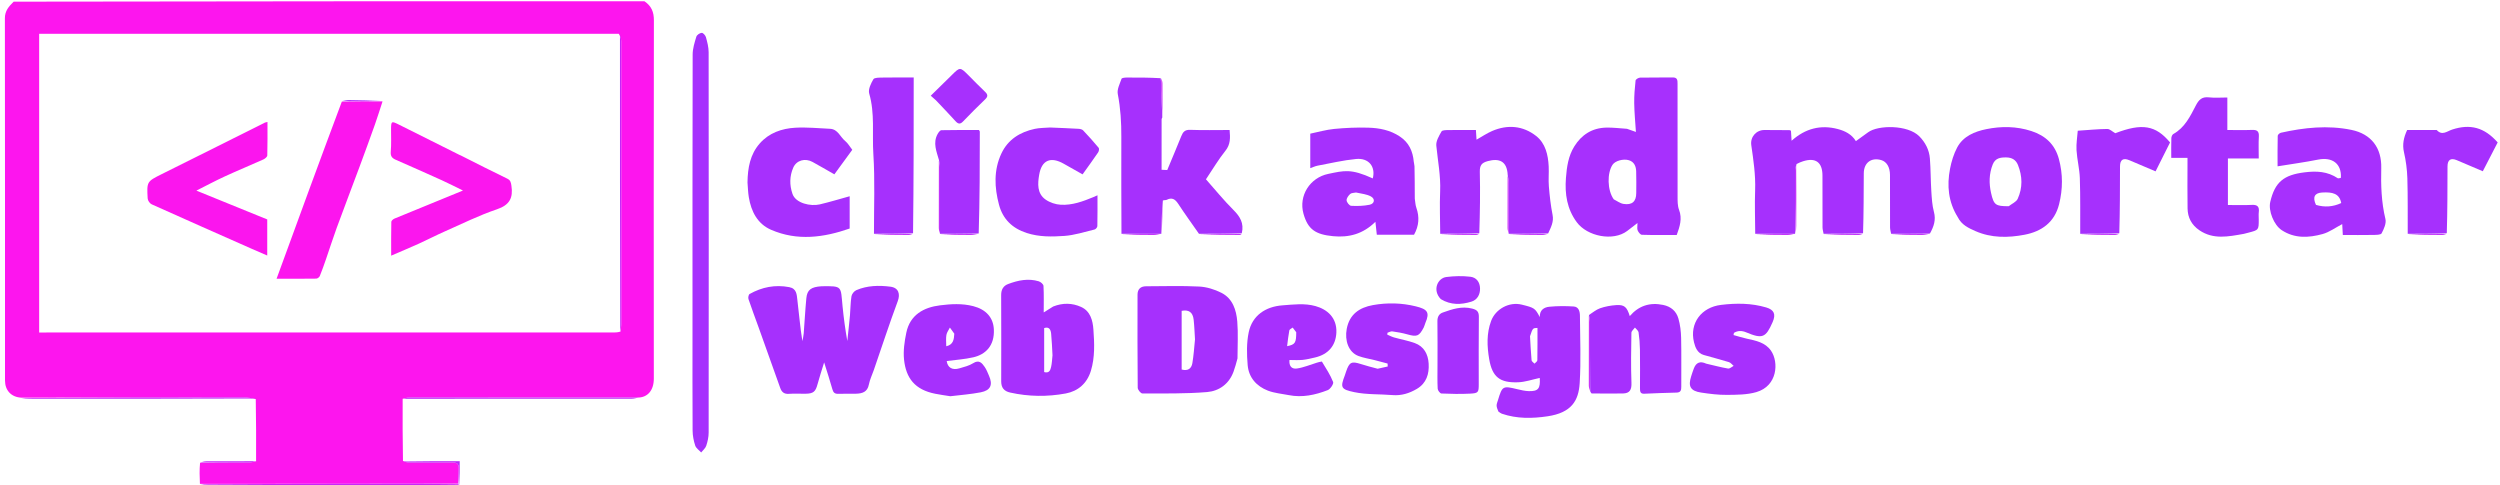 <svg version="1.1" id="Layer_1" xmlns="http://www.w3.org/2000/svg" xmlns:xlink="http://www.w3.org/1999/xlink" x="0px" y="0px"
	 width="100%" viewBox="0 0 2000 388" enable-background="new 0 0 2000 388" xml:space="preserve">
<path fill="#FD15EE" opacity="1" stroke="none" 
	d="
M322.127,319.044 
	C322.091,335.369 322.055,351.694 322.38,368.736 
	C324.215,369.629 325.688,369.95 327.162,369.955 
	C338.794,370 350.427,370.073 362.058,369.938 
	C365.722,369.895 367.169,371.274 366.991,374.92 
	C366.796,378.899 366.934,382.894 366.464,386.909 
	C350.367,386.957 334.734,386.987 319.101,386.998 
	C266.047,387.039 212.994,387.073 159.94,387.109 
	C159.706,381.533 159.471,375.958 160.063,370.162 
	C173.808,369.961 186.728,370.019 199.647,369.951 
	C201.39,369.942 203.131,369.303 204.873,368.956 
	C204.908,352.628 204.944,336.301 204.607,319.265 
	C201.096,318.371 197.956,318.024 194.817,318.024 
	C135.529,318.032 76.241,318.081 16.953,318.122 
	C9.047,317.703 4.005,312.39 4.005,304.398 
	C3.998,207.793 4.038,111.189 3.908,14.585 
	C3.9,8.671 7.043,5.153 10.943,1.337 
	C179.021,1 347.042,1 515.531,1 
	C521.161,4.761 523.125,9.643 523.114,16.191 
	C522.948,111.748 522.961,207.307 523.06,302.864 
	C523.07,312.542 517.914,317.732 510.982,318.027 
	C449.211,318.026 388.295,318.005 327.38,318.046 
	C325.629,318.047 323.878,318.697 322.127,319.044 
M496.434,265.239 
	C496.622,263.432 496.975,261.624 496.976,259.817 
	C497.002,184.174 497.004,108.532 496.952,32.889 
	C496.95,30.968 496.3,29.047 495.026,27.021 
	C340.473,27.021 185.92,27.021 31.334,27.021 
	C31.334,106.966 31.334,186.334 31.334,266 
	C33.476,266 35.286,266 37.096,266 
	C188.381,266 339.667,266 490.952,265.995 
	C492.616,265.995 494.281,265.923 496.434,265.239 
z"/>
<path fill="#A630FD" opacity="1" stroke="none" 
	d="
M1458.874,187.038 
	C1458.577,185.322 1458.031,183.607 1458.021,181.889 
	C1457.948,168.066 1457.983,154.242 1457.97,140.419 
	C1457.959,129.807 1452.457,125.792 1442.372,129.039 
	C1440.833,129.534 1439.329,130.144 1437.259,131.215 
	C1436.473,133.359 1436.037,134.988 1436.033,136.619 
	C1435.999,153.448 1436.035,170.277 1436.052,187.107 
	C1436.052,187.107 1436.042,187.042 1435.598,187.037 
	C1424.827,187.035 1414.501,187.038 1404.174,187.042 
	C1404.116,175.386 1403.686,163.717 1404.103,152.078 
	C1404.538,139.939 1402.754,128.097 1401.031,116.18 
	C1400.058,109.455 1405.083,103.989 1411.554,104.004 
	C1418.214,104.02 1424.875,104.061 1431.536,104.112 
	C1431.837,104.115 1432.136,104.333 1432.767,104.58 
	C1432.91,106.835 1433.062,109.233 1433.275,112.6 
	C1444.339,102.691 1456.641,99.643 1470.216,103.221 
	C1475.914,104.723 1481.312,107.334 1484.713,112.898 
	C1487.964,110.551 1491.265,108.22 1494.511,105.815 
	C1502.398,99.97 1526.124,99.716 1535.389,108.994 
	C1540.221,113.834 1543.38,119.902 1543.917,126.794 
	C1544.597,135.528 1544.508,144.32 1545.063,153.067 
	C1545.416,158.62 1545.734,164.298 1547.164,169.626 
	C1548.845,175.891 1547.088,181.214 1543.928,186.844 
	C1533.066,187.036 1522.987,187.043 1512.908,187.051 
	C1512.606,185.336 1512.049,183.622 1512.04,181.906 
	C1511.969,167.919 1512.03,153.931 1511.986,139.943 
	C1511.967,133.71 1509.337,129.355 1505.018,128.081 
	C1497.05,125.731 1491.079,130.147 1491.026,138.651 
	C1490.926,154.469 1490.975,170.289 1490.436,186.566 
	C1479.565,187.028 1469.22,187.033 1458.874,187.038 
z"/>
<path fill="#A730FD" opacity="1" stroke="none" 
	d="
M1301.592,103.036 
	C1304.156,103.859 1306.303,104.657 1308.729,105.559 
	C1308.242,97.8 1307.492,90.197 1307.374,82.585 
	C1307.281,76.524 1307.812,70.436 1308.458,64.402 
	C1308.556,63.485 1310.767,62.136 1312.027,62.106 
	C1320.686,61.904 1329.354,62.119 1338.014,61.947 
	C1342.077,61.867 1342.041,64.288 1342.038,67.166 
	C1342.005,97.155 1341.982,127.143 1342.065,157.132 
	C1342.075,160.731 1341.998,164.606 1343.237,167.869 
	C1345.926,174.949 1343.825,181.243 1341.378,187.994 
	C1332.115,187.994 1322.798,188.126 1313.494,187.832 
	C1312.29,187.794 1310.719,185.74 1310.113,184.289 
	C1309.533,182.898 1309.988,181.075 1309.988,178.411 
	C1306.763,180.902 1304.272,182.858 1301.748,184.77 
	C1290.569,193.232 1269.803,189.217 1261.323,177.65 
	C1253.629,167.156 1251.753,155.299 1252.747,142.395 
	C1253.44,133.388 1254.658,124.836 1259.45,117.109 
	C1265.285,107.701 1273.754,102.383 1284.888,102.084 
	C1290.304,101.938 1295.744,102.675 1301.592,103.036 
M1291.004,159.453 
	C1293.575,160.72 1296.034,162.676 1298.74,163.12 
	C1305.688,164.261 1308.999,161.192 1309,154.437 
	C1309,148.616 1309.161,142.788 1308.941,136.975 
	C1308.792,133.029 1307.342,129.482 1303.146,128.189 
	C1298.607,126.791 1292.144,128.7 1290.089,131.734 
	C1285.597,138.369 1285.783,152.229 1291.004,159.453 
z"/>
<path fill="#A630FD" opacity="1" stroke="none" 
	d="
M657.279,229.001 
	C674.245,228.75 672.447,228.904 674.035,244.937 
	C674.956,254.233 676.192,263.498 677.851,272.828 
	C678.567,265.968 679.356,259.115 679.975,252.247 
	C680.435,247.156 680.354,241.993 681.18,236.972 
	C681.481,235.142 683.373,232.851 685.111,232.104 
	C693.836,228.356 703.198,228.18 712.353,229.352 
	C718.94,230.196 720.301,235.264 718.211,240.895 
	C711.446,259.122 705.401,277.615 699.067,296.001 
	C697.737,299.862 695.873,303.613 695.113,307.579 
	C693.944,313.681 689.778,314.845 684.728,314.973 
	C680.065,315.091 675.39,314.854 670.733,315.053 
	C667.923,315.173 666.666,314.15 665.912,311.434 
	C664.041,304.693 661.834,298.045 659.317,289.922 
	C657.271,296.618 655.477,301.949 654.03,307.373 
	C652.436,313.35 650.736,314.893 644.42,314.986 
	C639.922,315.052 635.406,314.768 630.927,315.071 
	C627.252,315.32 625.336,313.575 624.229,310.486 
	C618.443,294.339 612.709,278.173 606.928,262.025 
	C604.207,254.427 601.327,246.884 598.763,239.235 
	C598.374,238.075 598.861,235.667 599.704,235.194 
	C609.582,229.656 620.084,227.57 631.395,229.717 
	C637.462,230.869 637.366,235.824 637.884,239.917 
	C639.265,250.837 640.069,261.829 641.917,272.908 
	C642.278,270.851 642.808,268.807 642.971,266.735 
	C643.708,257.368 644.172,247.977 645.069,238.626 
	C645.72,231.836 648.777,229.557 657.279,229.001 
z"/>
<path fill="#A630FD" opacity="1" stroke="none" 
	d="
M929.842,93.981 
	C929.651,94.432 929.294,94.883 929.292,95.334 
	C929.263,108.708 929.268,122.081 929.268,135.811 
	C930.032,135.849 931.632,135.929 933.796,136.037 
	C937.554,127.004 941.378,118.016 945.019,108.954 
	C946.353,105.634 947.88,103.713 952.089,103.871 
	C962.522,104.264 972.979,104 983.678,104 
	C984.235,110.213 984.475,115.461 980.329,120.628 
	C974.73,127.605 970.163,135.409 964.765,143.436 
	C971.935,151.525 978.875,160.108 986.644,167.858 
	C991.936,173.137 995.379,178.484 993.436,186.577 
	C981.666,187.028 970.42,187.034 959.174,187.04 
	C953.62,179.069 947.907,171.203 942.585,163.081 
	C940.153,159.368 937.626,157.691 933.365,159.852 
	C932.694,160.192 931.739,159.972 930.29,160.381 
	C929.459,169.537 929.254,178.322 929.049,187.107 
	C929.049,187.107 929.041,187.042 928.598,187.036 
	C917.827,187.035 907.501,187.038 897.174,187.042 
	C897.116,161.24 896.916,135.438 897.064,109.637 
	C897.131,98.055 896.452,86.658 894.224,75.234 
	C893.491,71.475 895.859,67.021 897.227,63.028 
	C897.468,62.322 899.774,62.055 901.131,62.044 
	C910.12,61.972 919.111,62.025 928.56,62.562 
	C929.012,66.204 928.919,69.326 929.017,72.441 
	C929.242,79.623 929.561,86.801 929.842,93.981 
z"/>
<path fill="#A730FD" opacity="1" stroke="none" 
	d="
M1870.375,142.689 
	C1871.4,142.637 1872.7,142.429 1872.715,142.149 
	C1873.328,131.003 1865.901,125.406 1854.481,127.688 
	C1843.948,129.793 1833.281,131.227 1822.056,133.057 
	C1822.056,125.403 1821.978,117.008 1822.174,108.621 
	C1822.194,107.76 1823.734,106.407 1824.767,106.177 
	C1843.383,102.05 1862.084,100.022 1881.056,103.893 
	C1897.14,107.175 1905.401,118.44 1905.002,134.4 
	C1904.659,148.126 1905.088,161.725 1908.346,175.235 
	C1909.174,178.67 1907.108,183.206 1905.288,186.668 
	C1904.613,187.953 1900.839,187.907 1898.468,187.95 
	C1890.506,188.094 1882.54,188.004 1874.257,188.004 
	C1874.084,184.851 1873.935,182.121 1873.779,179.276 
	C1868.394,182.085 1863.53,185.73 1858.075,187.234 
	C1846.971,190.297 1835.677,190.933 1825.327,184.097 
	C1819.126,180.001 1814.547,168.665 1816.205,161.541 
	C1819.907,145.638 1826.998,139.915 1843.704,137.866 
	C1853.136,136.709 1861.957,137.01 1870.375,142.689 
M1852.777,163.912 
	C1859.76,165.999 1866.477,165.462 1872.989,162.432 
	C1871.54,154.746 1865.948,153.525 1857.621,154.02 
	C1851.749,154.369 1849.85,157.666 1852.777,163.912 
z"/>
<path fill="#A630FD" opacity="1" stroke="none" 
	d="
M1131.836,158.971 
	C1132.231,161.396 1132.28,163.944 1133.085,166.225 
	C1135.693,173.609 1135.19,180.678 1131.221,187.801 
	C1121.701,187.801 1111.747,187.801 1101.448,187.801 
	C1101.109,184.653 1100.772,181.536 1100.329,177.429 
	C1090.332,187.354 1078.955,190.148 1066.481,188.953 
	C1052.391,187.603 1046.289,183.506 1042.777,170.943 
	C1038.77,156.61 1047.899,142.16 1062.596,139.115 
	C1075.297,136.483 1080.795,134.774 1098.22,142.731 
	C1100.646,133.374 1095.051,126.206 1084.873,127.19 
	C1074.511,128.192 1064.284,130.627 1054.018,132.548 
	C1052.129,132.901 1050.341,133.795 1048.219,134.54 
	C1048.219,125.486 1048.219,116.73 1048.219,106.929 
	C1054.417,105.66 1060.833,103.777 1067.369,103.145 
	C1076.413,102.27 1085.562,101.86 1094.64,102.135 
	C1103.473,102.403 1112.101,104.036 1119.821,109.168 
	C1127.214,114.083 1130.27,121.014 1131.023,129.421 
	C1131.108,130.374 1131.458,131.304 1131.595,133.011 
	C1131.615,142.176 1131.726,150.573 1131.836,158.971 
M1084.809,154.003 
	C1083.219,154.36 1081.201,154.24 1080.144,155.19 
	C1078.719,156.471 1077.147,158.647 1077.282,160.306 
	C1077.413,161.915 1079.556,164.577 1080.929,164.65 
	C1085.817,164.911 1090.858,164.78 1095.638,163.805 
	C1099.691,162.978 1100.318,159.123 1096.717,157.149 
	C1093.448,155.356 1089.395,154.994 1084.809,154.003 
z"/>
<path fill="#A630FD" opacity="1" stroke="none" 
	d="
M990.001,286.741 
	C988.943,290.601 988.037,294.078 986.797,297.432 
	C983.17,307.241 975.207,312.863 965.66,313.652 
	C948.486,315.07 931.159,314.742 913.895,314.77 
	C912.601,314.772 910.187,311.805 910.171,310.201 
	C909.932,285.373 909.983,260.542 910.024,235.711 
	C910.031,231.299 912.494,229.034 916.847,229.02 
	C931.011,228.976 945.201,228.52 959.33,229.234 
	C965.338,229.538 971.65,231.495 977.061,234.217 
	C986.129,238.781 989.048,247.933 989.82,257.212 
	C990.622,266.847 990,276.6 990.001,286.741 
M956,271.499 
	C955.658,266.251 955.5,260.984 954.924,255.762 
	C954.266,249.792 951.038,247.546 945.325,248.675 
	C945.325,264.359 945.325,280.049 945.325,295.62 
	C950.334,297.003 953.169,294.879 953.905,290.457 
	C954.896,284.509 955.328,278.469 956,271.499 
z"/>
<path fill="#A630FD" opacity="1" stroke="none" 
	d="
M1152.174,187.042 
	C1152.116,175.715 1151.63,164.37 1152.115,153.067 
	C1152.646,140.687 1150.239,128.689 1149.048,116.521 
	C1148.689,112.858 1151.228,108.666 1153.222,105.16 
	C1153.86,104.038 1157.01,104.082 1159.019,104.048 
	C1166.149,103.926 1173.282,104 1180.727,104 
	C1180.908,106.815 1181.061,109.213 1181.224,111.747 
	C1185.53,109.318 1189.419,106.647 1193.669,104.815 
	C1206.113,99.451 1218.425,100.548 1228.957,108.824 
	C1236.345,114.63 1238.496,123.866 1238.954,133.113 
	C1239.217,138.432 1238.64,143.805 1239.086,149.099 
	C1239.73,156.756 1240.575,164.44 1242.065,171.968 
	C1243.14,177.399 1240.822,181.713 1238.54,186.695 
	C1227.572,187.036 1217.233,187.044 1206.893,187.052 
	C1206.893,187.052 1206.959,187.042 1206.964,186.598 
	C1206.98,172.722 1207.023,159.29 1206.962,145.858 
	C1206.953,143.911 1206.441,141.966 1206.163,140.02 
	C1205.612,128.522 1199.021,126.555 1190.315,128.869 
	C1185.216,130.223 1183.729,132.36 1183.854,137.591 
	C1184.24,153.745 1183.975,169.915 1183.44,186.542 
	C1172.67,187.018 1162.422,187.03 1152.174,187.042 
z"/>
<path fill="#A630FD" opacity="1" stroke="none" 
	d="
M1566.224,173.748 
	C1558.59,161.497 1557.447,148.437 1560.026,135.028 
	C1561.149,129.193 1562.955,123.246 1565.721,118.023 
	C1570.541,108.922 1579.828,105.187 1589.085,103.309 
	C1601.029,100.887 1613.205,100.943 1625.174,104.864 
	C1636.484,108.569 1643.959,115.6 1647.095,127.129 
	C1650.377,139.198 1650.291,151.278 1647.268,163.384 
	C1643.65,177.876 1633.287,185.192 1619.616,187.796 
	C1606.439,190.306 1593.01,190.471 1580.359,184.883 
	C1574.949,182.494 1569.281,179.958 1566.224,173.748 
M1606.981,164.971 
	C1609.44,163.028 1612.998,161.588 1614.158,159.051 
	C1618.201,150.211 1617.982,140.942 1614.342,131.924 
	C1612.731,127.934 1609.606,126.007 1605.047,125.942 
	C1600.234,125.873 1596.198,126.497 1594.176,131.586 
	C1591.218,139.03 1591.126,146.718 1592.834,154.319 
	C1595.026,164.072 1596.505,164.983 1606.981,164.971 
z"/>
<path fill="#A730FD" opacity="1" stroke="none" 
	d="
M1198.714,329.219 
	C1198.02,327.449 1197.311,325.961 1197.286,324.462 
	C1197.264,323.052 1197.928,321.619 1198.35,320.214 
	C1201.789,308.755 1202.224,308.548 1213.803,311.348 
	C1216.81,312.075 1219.894,312.797 1222.963,312.896 
	C1230.636,313.143 1232.382,310.811 1231.797,302.348 
	C1226.038,303.558 1220.258,305.626 1214.412,305.832 
	C1199.903,306.344 1193.804,301.651 1191.355,287.311 
	C1189.627,277.189 1189.133,266.802 1192.915,256.703 
	C1196.476,247.191 1207.344,241.217 1217.421,243.712 
	C1227.6,246.233 1228.065,246.543 1231.824,253.672 
	C1231.631,247.966 1235.318,245.805 1239.433,245.4 
	C1245.896,244.764 1252.479,244.762 1258.965,245.189 
	C1262.966,245.453 1263.926,249.189 1263.948,252.565 
	C1264.061,270.557 1264.845,288.601 1263.75,306.526 
	C1262.892,320.548 1257.233,330.178 1238.076,333.032 
	C1225.778,334.865 1213.484,335.085 1201.488,330.968 
	C1200.595,330.661 1199.825,329.995 1198.714,329.219 
M1224.015,269.007 
	C1224.394,275.414 1224.677,281.829 1225.253,288.219 
	C1225.34,289.183 1226.789,290.024 1227.608,290.923 
	C1228.397,290.032 1229.855,289.155 1229.873,288.249 
	C1230.047,279.615 1229.977,270.976 1229.977,262.33 
	C1226.19,262.45 1226.19,262.45 1224.015,269.007 
z"/>
<path fill="#A730FD" opacity="1" stroke="none" 
	d="
M842.543,245.205 
	C850.291,242.136 857.768,242.352 864.849,245.537 
	C872.407,248.937 874.225,256.591 874.726,263.607 
	C875.511,274.589 876.014,285.775 872.727,296.599 
	C869.664,306.684 862.5,312.936 852.581,314.777 
	C837.849,317.512 822.944,317.336 808.17,314.057 
	C803.154,312.943 800.95,310.1 800.961,305.06 
	C801.01,282.083 801.04,259.106 800.932,236.129 
	C800.912,231.776 802.517,228.721 806.523,227.212 
	C814.465,224.221 822.626,222.506 831.011,225.045 
	C832.56,225.514 834.724,227.398 834.795,228.726 
	C835.172,235.787 834.972,242.879 834.972,249.954 
	C836.978,248.671 839.577,247.009 842.543,245.205 
M842,284.261 
	C841.661,278.505 841.493,272.733 840.915,267.001 
	C840.609,263.975 839.527,261.099 835.339,262.447 
	C835.339,274.334 835.339,286.045 835.339,297.662 
	C839.428,298.787 840.319,296.082 840.9,293.468 
	C841.501,290.763 841.65,287.957 842,284.261 
z"/>
<path fill="#A730FD" opacity="1" stroke="none" 
	d="
M597.996,145.977 
	C598.16,134.28 600.109,123.514 607.765,114.797 
	C615.217,106.312 625.392,102.795 636.22,102.178 
	C645.434,101.653 654.738,102.611 663.998,103.032 
	C670.372,103.322 672.144,109.594 676.221,112.876 
	C678.341,114.582 679.735,117.19 681.814,119.847 
	C677.223,126.136 672.456,132.666 667.492,139.465 
	C661.35,135.972 655.713,132.671 649.985,129.535 
	C644.135,126.333 637.193,128.121 634.578,134.159 
	C631.661,140.894 631.522,148.006 633.997,155.135 
	C636.617,162.685 648.566,165.214 655.764,163.523 
	C663.788,161.638 671.685,159.214 679.734,156.998 
	C679.734,164.937 679.734,173.524 679.734,182.821 
	C659.015,190.037 637.888,192.969 616.832,183.811 
	C605.937,179.072 600.93,169.155 599.043,157.744 
	C598.428,154.024 598.33,150.218 597.996,145.977 
z"/>
<path fill="#A630FD" opacity="1" stroke="none" 
	d="
M840.059,102 
	C847.978,102.332 855.409,102.615 862.832,103.043 
	C864.084,103.116 865.68,103.452 866.47,104.282 
	C870.774,108.81 874.962,113.46 878.949,118.268 
	C879.504,118.937 879.138,120.989 878.501,121.927 
	C874.565,127.718 870.43,133.373 866.063,139.49 
	C860.917,136.588 855.962,133.82 851.032,131.008 
	C840.634,125.08 833.355,127.991 831.358,139.726 
	C830.15,146.82 829.492,154.796 836.515,159.688 
	C839.913,162.054 844.514,163.583 848.66,163.802 
	C857.787,164.285 866.352,161.141 874.708,157.678 
	C875.599,157.309 876.472,156.898 877.985,156.225 
	C877.985,164.791 878.059,172.854 877.885,180.913 
	C877.864,181.851 876.614,183.365 875.688,183.587 
	C867.612,185.524 859.546,188.195 851.349,188.751 
	C841.416,189.425 831.409,189.625 821.444,186.417 
	C809.702,182.637 802.236,175.158 799.202,163.79 
	C795.55,150.099 794.859,136.107 801.116,122.796 
	C806.401,111.552 816.028,105.648 827.804,103.091 
	C831.624,102.261 835.641,102.338 840.059,102 
z"/>
<path fill="#A630FD" opacity="1" stroke="none" 
	d="
M1795.078,187.08 
	C1782.658,189.281 1770.653,191.842 1759.454,184.173 
	C1753.324,179.976 1750.187,174.117 1750.057,166.855 
	C1749.847,155.206 1750,143.551 1750,131.898 
	C1750,130.112 1750,128.326 1750,126.273 
	C1745.445,126.273 1741.406,126.273 1737.008,126.273 
	C1737.008,121.055 1736.916,115.744 1737.082,110.441 
	C1737.117,109.318 1737.799,107.693 1738.685,107.2 
	C1747.867,102.084 1752.165,93.051 1756.666,84.395 
	C1759.074,79.764 1761.56,77.263 1767.088,77.889 
	C1771.814,78.424 1776.649,78 1781.871,78 
	C1781.871,86.74 1781.871,94.993 1781.871,104.001 
	C1788.715,104.001 1795.142,104.186 1801.551,103.933 
	C1805.552,103.774 1807.337,104.88 1807.08,109.228 
	C1806.748,114.858 1806.999,120.523 1806.999,126.798 
	C1798.734,126.798 1790.686,126.798 1782.327,126.798 
	C1782.327,139.33 1782.327,151.242 1782.327,164 
	C1788.615,164 1795.037,164.247 1801.43,163.916 
	C1805.862,163.686 1807.562,165.237 1807.039,169.608 
	C1806.804,171.577 1807,173.598 1807,175.596 
	C1807,183.992 1806.999,183.99 1798.796,186.118 
	C1797.694,186.404 1796.601,186.723 1795.078,187.08 
z"/>
<path fill="#A630FD" opacity="1" stroke="none" 
	d="
M1271.153,251.995 
	C1274.095,250.153 1276.833,247.728 1280.029,246.616 
	C1284.142,245.186 1288.593,244.369 1292.95,244.082 
	C1299.509,243.649 1301.544,245.57 1303.815,252.868 
	C1310.981,244.604 1319.819,241.712 1330.521,243.942 
	C1336.826,245.255 1341.035,248.961 1342.715,254.801 
	C1344.147,259.778 1344.784,265.115 1344.902,270.313 
	C1345.198,283.298 1344.96,296.295 1345.029,309.287 
	C1345.044,312.139 1344.678,314.028 1341.067,314.079 
	C1332.47,314.2 1323.877,314.666 1315.282,314.984 
	C1312.115,315.102 1311.986,312.961 1311.992,310.622 
	C1312.017,300.295 1312.103,289.967 1311.954,279.642 
	C1311.888,275.041 1311.526,270.416 1310.854,265.868 
	C1310.65,264.485 1308.962,263.321 1307.953,262.057 
	C1306.97,263.442 1305.155,264.814 1305.132,266.215 
	C1304.914,279.536 1304.659,292.876 1305.164,306.182 
	C1305.374,311.716 1303.888,314.67 1298.364,314.775 
	C1290.059,314.933 1281.749,314.815 1273.442,314.752 
	C1273.068,314.749 1272.699,314.126 1272.148,312.963 
	C1271.978,294.036 1272.014,275.938 1271.962,257.84 
	C1271.956,255.891 1271.435,253.943 1271.153,251.995 
z"/>
<path fill="#A630FD" opacity="1" stroke="none" 
	d="
M554,265 
	C553.998,190.869 553.942,117.238 554.121,43.608 
	C554.132,38.832 555.673,33.978 557.081,29.336 
	C557.508,27.929 559.83,26.381 561.379,26.275 
	C562.458,26.201 564.347,28.297 564.741,29.734 
	C565.816,33.649 566.905,37.728 566.91,41.743 
	C567.024,143.193 567.019,244.644 566.921,346.095 
	C566.918,349.618 566.107,353.259 564.991,356.619 
	C564.323,358.631 562.328,360.202 560.93,361.972 
	C559.288,360.154 556.878,358.592 556.173,356.464 
	C554.907,352.642 554.111,348.485 554.085,344.461 
	C553.912,318.142 553.998,291.821 554,265 
z"/>
<path fill="#A630FD" opacity="1" stroke="none" 
	d="
M760.27,316.985 
	C755.938,316.325 752.051,315.765 748.202,315.006 
	C731.842,311.777 724.789,302.453 723.235,287.7 
	C722.494,280.657 723.594,273.211 725.041,266.19 
	C727.997,251.84 738.966,245.891 752.046,244.259 
	C760.749,243.173 769.763,242.628 778.614,244.921 
	C788.927,247.594 794.614,254.125 795.077,263.418 
	C795.74,276.736 788.303,283.609 778.693,285.832 
	C771.726,287.443 764.486,287.875 757.362,288.834 
	C758.11,294.082 761.767,296.384 767.548,294.669 
	C771.297,293.557 775.287,292.609 778.518,290.561 
	C783.295,287.535 785.56,290.407 787.754,293.56 
	C789.233,295.686 790.145,298.22 791.209,300.617 
	C794.428,307.867 792.475,312.334 784.595,313.853 
	C776.731,315.37 768.694,315.984 760.27,316.985 
M763.438,266.953 
	C762.265,265.32 761.092,263.687 759.919,262.054 
	C758.946,264.011 757.475,265.882 757.122,267.945 
	C756.637,270.772 757,273.745 757,277.011 
	C762.656,275.721 763.184,271.626 763.438,266.953 
z"/>
<path fill="#A730FD" opacity="1" stroke="none" 
	d="
M1057.504,289.227 
	C1060.84,294.752 1064.286,299.947 1066.506,305.622 
	C1067.076,307.078 1064.262,311.299 1062.172,312.11 
	C1052.191,315.982 1041.816,318.255 1030.984,316.091 
	C1025.412,314.978 1019.576,314.529 1014.344,312.519 
	C1005.18,309 998.96,301.981 998.131,292.079 
	C997.402,283.368 997.187,274.245 998.979,265.776 
	C1001.804,252.42 1012.393,245.259 1026.092,244.264 
	C1034.766,243.633 1043.651,242.408 1052.456,244.886 
	C1061.717,247.492 1069.648,254.103 1069.094,266.107 
	C1068.625,276.23 1062.872,283.457 1052.037,285.985 
	C1048.707,286.762 1045.354,287.598 1041.965,287.926 
	C1038.517,288.26 1035.012,288 1031.573,288 
	C1031.129,292.618 1033.147,295.458 1037.582,294.802 
	C1042.977,294.004 1048.16,291.771 1053.436,290.165 
	C1054.673,289.789 1055.917,289.438 1057.504,289.227 
M1036.984,265.791 
	C1036.038,264.546 1035.091,263.301 1034.145,262.057 
	C1033.214,262.803 1031.638,263.423 1031.464,264.316 
	C1030.67,268.378 1030.272,272.518 1029.691,276.941 
	C1036.167,275.624 1036.973,274.332 1036.984,265.791 
z"/>
<path fill="#A630FD" opacity="1" stroke="none" 
	d="
M699.174,187.04 
	C699.116,165.729 700.045,144.355 698.678,123.129 
	C697.643,107.074 700.01,90.768 695.368,74.84 
	C694.409,71.552 696.712,66.798 698.697,63.414 
	C699.523,62.005 703.445,62.105 705.97,62.057 
	C714.094,61.903 722.223,62 730.962,62 
	C730.962,103.647 730.962,144.877 730.437,186.564 
	C719.666,187.028 709.42,187.034 699.174,187.04 
z"/>
<path fill="#A730FD" opacity="1" stroke="none" 
	d="
M1102.115,294.998 
	C1105.092,294.397 1107.638,293.794 1110.183,293.192 
	C1110.146,292.406 1110.108,291.62 1110.071,290.834 
	C1106.558,289.904 1103.052,288.947 1099.53,288.051 
	C1095.268,286.968 1090.841,286.338 1086.755,284.798 
	C1078.764,281.785 1075.651,272.346 1077.378,263.123 
	C1079.56,251.474 1087.455,246.03 1098.342,244.076 
	C1109.832,242.014 1121.384,242.289 1132.673,245.088 
	C1141.713,247.33 1144.12,249.651 1140.319,258.32 
	C1139.798,259.508 1139.585,260.843 1138.986,261.983 
	C1135.259,269.082 1133.526,269.657 1125.792,267.464 
	C1121.886,266.356 1117.839,265.674 1113.812,265.103 
	C1112.615,264.933 1111.272,265.795 1109.996,266.184 
	C1109.929,266.683 1109.862,267.181 1109.795,267.68 
	C1111.605,268.451 1113.357,269.424 1115.235,269.955 
	C1120.727,271.509 1126.409,272.496 1131.755,274.428 
	C1139.219,277.125 1142.471,283.341 1142.926,290.862 
	C1143.43,299.175 1141.154,306.571 1133.478,311.108 
	C1127.515,314.632 1121.127,316.662 1113.987,316.065 
	C1103.779,315.211 1093.306,315.808 1083.384,313.712 
	C1072.745,311.465 1072.116,310.04 1075.814,300.454 
	C1076.224,299.39 1076.529,298.287 1076.898,297.208 
	C1079.47,289.689 1081.2,288.849 1088.532,291.189 
	C1092.878,292.575 1097.297,293.735 1102.115,294.998 
z"/>
<path fill="#A730FD" opacity="1" stroke="none" 
	d="
M1364.964,290.924 
	C1371.058,292.322 1376.714,293.852 1382.463,294.847 
	C1383.78,295.075 1385.416,293.459 1386.905,292.691 
	C1385.654,291.664 1384.557,290.138 1383.126,289.695 
	C1376.46,287.63 1369.689,285.909 1362.98,283.977 
	C1357.973,282.535 1356.222,277.983 1355.21,273.876 
	C1351.428,258.526 1361.116,245.807 1376.836,243.909 
	C1389.07,242.432 1401.102,242.467 1412.962,245.96 
	C1419.34,247.838 1420.816,251.457 1418.124,257.617 
	C1412.596,270.268 1409.946,271.3 1396.943,265.869 
	C1393.523,264.441 1390.238,264.38 1387.148,266.297 
	C1387.039,266.882 1386.929,267.467 1386.82,268.051 
	C1390.392,269.034 1393.93,270.174 1397.544,270.967 
	C1404.786,272.556 1412.192,273.918 1416.79,280.543 
	C1423.125,289.671 1422.105,308.762 1405.046,313.699 
	C1397.589,315.858 1389.364,315.83 1381.479,315.904 
	C1374.635,315.969 1367.734,315.078 1360.939,314.066 
	C1352.401,312.795 1350.328,309.139 1352.916,301.117 
	C1353.618,298.943 1354.283,296.751 1355.124,294.63 
	C1356.92,290.097 1360.021,288.629 1364.964,290.924 
z"/>
<path fill="#A630FD" opacity="1" stroke="none" 
	d="
M1664.173,187.039 
	C1664.116,172.215 1664.361,157.381 1663.873,142.571 
	C1663.627,135.083 1661.659,127.662 1661.216,120.167 
	C1660.904,114.88 1661.848,109.518 1662.203,104.582 
	C1671.036,103.994 1678.447,103.241 1685.863,103.178 
	C1687.85,103.161 1689.855,105.248 1692.222,106.577 
	C1713.6,98.39 1724.494,100.104 1736.041,113.96 
	C1732.265,121.499 1728.448,129.118 1724.458,137.086 
	C1717.417,134.092 1710.478,131.12 1703.521,128.189 
	C1698.557,126.097 1696.021,127.748 1696.01,133.128 
	C1695.972,150.787 1695.974,168.447 1695.437,186.566 
	C1684.665,187.031 1674.419,187.035 1664.173,187.039 
z"/>
<path fill="#A630FD" opacity="1" stroke="none" 
	d="
M1926.174,187.04 
	C1926.116,172.227 1926.326,157.406 1925.883,142.604 
	C1925.673,135.608 1924.731,128.531 1923.168,121.708 
	C1921.721,115.39 1923.027,109.878 1925.719,104.007 
	C1933.179,104.007 1940.822,104.007 1948.464,104.008 
	C1948.797,104.008 1949.287,103.886 1949.44,104.056 
	C1953.656,108.771 1957.685,104.986 1961.637,103.682 
	C1976.207,98.875 1987.532,101.922 1998.141,113.951 
	C1994.25,121.488 1990.292,129.155 1986.242,136.999 
	C1978.927,133.882 1972.214,130.999 1965.482,128.161 
	C1960.593,126.099 1958.02,127.81 1958.009,133.167 
	C1957.973,150.814 1957.974,168.46 1957.437,186.564 
	C1946.666,187.028 1936.42,187.034 1926.174,187.04 
z"/>
<path fill="#A630FD" opacity="1" stroke="none" 
	d="
M751.161,128.015 
	C749.23,121.161 746.172,114.337 750.081,107.227 
	C750.769,105.976 752.077,104.181 753.133,104.157 
	C763.221,103.923 773.317,104.017 783.173,104.017 
	C783.568,104.753 783.849,105.032 783.849,105.311 
	C783.837,132.381 783.803,159.45 782.958,186.774 
	C772.061,187.036 761.977,187.044 751.893,187.052 
	C751.893,187.052 751.958,187.042 751.963,186.598 
	C751.979,168.723 752.015,151.292 751.962,133.862 
	C751.956,131.912 751.44,129.964 751.161,128.015 
z"/>
<path fill="#A630FD" opacity="1" stroke="none" 
	d="
M1150,292 
	C1150,280.003 1150.116,268.503 1149.931,257.009 
	C1149.875,253.501 1151.209,251.084 1154.253,250.007 
	C1161.792,247.34 1169.303,244.752 1177.65,246.85 
	C1181.57,247.836 1183.129,249.29 1183.083,253.455 
	C1182.888,271.448 1183.002,289.446 1182.999,307.442 
	C1182.997,313.849 1182.671,314.573 1176.127,314.907 
	C1168.482,315.296 1160.795,315.148 1153.145,314.807 
	C1152.043,314.758 1150.221,312.37 1150.147,310.988 
	C1149.817,304.84 1150.001,298.665 1150,292 
z"/>
<path fill="#A730FD" opacity="1" stroke="none" 
	d="
M748.776,80.273 
	C747.41,79.036 746.288,78.05 744.602,76.568 
	C750.408,70.878 755.895,65.551 761.324,60.166 
	C768.044,53.499 768.024,53.478 774.918,60.372 
	C779.265,64.72 783.523,69.162 787.99,73.382 
	C790.296,75.559 790.536,77.17 788.111,79.492 
	C782.112,85.237 776.237,91.118 770.492,97.117 
	C768.158,99.555 766.553,99.305 764.412,96.938 
	C759.38,91.377 754.162,85.984 748.776,80.273 
z"/>
<path fill="#A730FD" opacity="1" stroke="none" 
	d="
M1152.665,239.315 
	C1145.635,232.124 1150.125,222.5 1157.04,221.611 
	C1163.403,220.794 1170.009,220.648 1176.366,221.404 
	C1180.989,221.954 1183.935,225.511 1184.03,230.759 
	C1184.12,235.654 1181.857,239.893 1177.066,241.345 
	C1168.904,243.819 1160.708,244.182 1152.665,239.315 
z"/>
<path fill="#C826FA" opacity="1" stroke="none" 
	d="
M160.203,387.449 
	C212.994,387.073 266.047,387.039 319.101,386.998 
	C334.734,386.987 350.367,386.957 366.485,387.148 
	C366.97,387.361 367.001,387.839 367.001,387.839 
	C361.35,387.892 355.698,387.992 350.047,387.993 
	C288.843,388.004 227.639,388.002 166.435,387.991 
	C164.445,387.991 162.455,387.859 160.203,387.449 
z"/>
<path fill="#BF27FB" opacity="1" stroke="none" 
	d="
M322.585,319.027 
	C323.878,318.697 325.629,318.047 327.38,318.046 
	C388.295,318.005 449.211,318.026 510.596,318.067 
	C509.184,318.397 507.302,318.961 505.419,318.962 
	C444.627,319.011 383.835,319.006 322.585,319.027 
z"/>
<path fill="#BF27FB" opacity="1" stroke="none" 
	d="
M17.217,318.458 
	C76.241,318.081 135.529,318.032 194.817,318.024 
	C197.956,318.024 201.096,318.371 204.555,318.801 
	C144.404,319.031 83.933,319.018 23.462,318.991 
	C21.469,318.991 19.475,318.863 17.217,318.458 
z"/>
<path fill="#BA29FB" opacity="1" stroke="none" 
	d="
M367.385,387.657 
	C367.001,387.839 366.97,387.361 366.949,387.122 
	C366.934,382.894 366.796,378.899 366.991,374.92 
	C367.169,371.274 365.722,369.895 362.058,369.938 
	C350.427,370.073 338.794,370 327.162,369.955 
	C325.688,369.95 324.215,369.629 322.428,369.199 
	C337.166,368.944 352.218,368.944 367.769,368.944 
	C367.769,375.37 367.769,381.423 367.385,387.657 
z"/>
<path fill="#C826FA" opacity="1" stroke="none" 
	d="
M1271.092,252.462 
	C1271.435,253.943 1271.956,255.891 1271.962,257.84 
	C1272.014,275.938 1271.978,294.036 1271.954,312.606 
	C1271.627,311.551 1271.045,310.024 1271.041,308.496 
	C1270.988,289.974 1271.02,271.451 1271.092,252.462 
z"/>
<path fill="#BF27FB" opacity="1" stroke="none" 
	d="
M751.095,128.48 
	C751.44,129.964 751.956,131.912 751.962,133.862 
	C752.015,151.292 751.979,168.723 751.958,186.63 
	C751.632,185.577 751.046,184.048 751.042,182.518 
	C750.987,164.66 751.02,146.802 751.095,128.48 
z"/>
<path fill="#BF27FB" opacity="1" stroke="none" 
	d="
M1436.4,186.844 
	C1436.035,170.277 1435.999,153.448 1436.033,136.619 
	C1436.037,134.988 1436.473,133.359 1436.924,131.376 
	C1437.093,147.565 1437.054,164.107 1436.99,180.649 
	C1436.982,182.626 1436.833,184.603 1436.4,186.844 
z"/>
<path fill="#C826FA" opacity="1" stroke="none" 
	d="
M1206.097,140.484 
	C1206.441,141.966 1206.953,143.911 1206.962,145.858 
	C1207.023,159.29 1206.98,172.722 1206.961,186.631 
	C1206.634,185.583 1206.049,184.059 1206.042,182.533 
	C1205.981,168.672 1206.022,154.81 1206.097,140.484 
z"/>
<path fill="#BF27FB" opacity="1" stroke="none" 
	d="
M204.415,368.973 
	C203.131,369.303 201.39,369.942 199.647,369.951 
	C186.728,370.019 173.808,369.961 160.421,369.91 
	C161.665,369.586 163.377,369.049 165.091,369.039 
	C178.046,368.964 191.002,368.994 204.415,368.973 
z"/>
<path fill="#BE27FB" opacity="1" stroke="none" 
	d="
M959.377,187.407 
	C970.42,187.034 981.666,187.028 993.369,187.031 
	C993.15,187.357 992.474,187.949 991.798,187.948 
	C981.059,187.935 970.32,187.845 959.377,187.407 
z"/>
<path fill="#C726FA" opacity="1" stroke="none" 
	d="
M929.902,93.516 
	C929.561,86.801 929.242,79.623 929.017,72.441 
	C928.919,69.326 929.012,66.204 929.027,62.628 
	C929.356,63.673 929.944,65.173 929.957,66.678 
	C930.033,75.469 929.975,84.26 929.902,93.516 
z"/>
<path fill="#BF27FB" opacity="1" stroke="none" 
	d="
M1404.378,187.408 
	C1414.501,187.038 1424.827,187.035 1435.63,187.042 
	C1434.07,187.368 1432.034,187.947 1429.995,187.955 
	C1421.525,187.988 1413.053,187.849 1404.378,187.408 
z"/>
<path fill="#BE27FB" opacity="1" stroke="none" 
	d="
M699.377,187.407 
	C709.42,187.034 719.666,187.028 730.369,187.031 
	C729.49,187.36 728.154,187.955 726.818,187.956 
	C717.739,187.965 708.66,187.849 699.377,187.407 
z"/>
<path fill="#BF27FB" opacity="1" stroke="none" 
	d="
M897.378,187.408 
	C907.501,187.038 917.827,187.035 928.63,187.041 
	C927.07,187.368 925.034,187.947 922.996,187.955 
	C914.525,187.988 906.054,187.849 897.378,187.408 
z"/>
<path fill="#BF27FB" opacity="1" stroke="none" 
	d="
M1152.378,187.408 
	C1162.422,187.03 1172.67,187.018 1183.376,187.008 
	C1182.841,187.339 1181.848,187.954 1180.855,187.954 
	C1171.431,187.954 1162.007,187.849 1152.378,187.408 
z"/>
<path fill="#BE27FB" opacity="1" stroke="none" 
	d="
M1207.156,187.4 
	C1217.233,187.044 1227.572,187.036 1238.369,187.035 
	C1237.149,187.361 1235.472,187.953 1233.794,187.955 
	C1225.002,187.969 1216.211,187.833 1207.156,187.4 
z"/>
<path fill="#BE27FB" opacity="1" stroke="none" 
	d="
M1926.377,187.407 
	C1936.42,187.034 1946.666,187.028 1957.369,187.031 
	C1956.49,187.36 1955.154,187.955 1953.818,187.956 
	C1944.739,187.965 1935.66,187.849 1926.377,187.407 
z"/>
<path fill="#BE28FB" opacity="1" stroke="none" 
	d="
M1664.376,187.406 
	C1674.419,187.035 1684.665,187.031 1695.369,187.033 
	C1694.489,187.36 1693.153,187.955 1691.815,187.956 
	C1682.737,187.965 1673.658,187.849 1664.376,187.406 
z"/>
<path fill="#BF27FB" opacity="1" stroke="none" 
	d="
M1459.138,187.387 
	C1469.22,187.033 1479.565,187.028 1490.369,187.033 
	C1489.481,187.361 1488.135,187.956 1486.79,187.956 
	C1477.661,187.953 1468.531,187.824 1459.138,187.387 
z"/>
<path fill="#BF27FB" opacity="1" stroke="none" 
	d="
M752.156,187.4 
	C761.977,187.044 772.061,187.036 782.618,187.039 
	C780.916,187.367 778.741,187.944 776.564,187.953 
	C768.516,187.987 760.468,187.832 752.156,187.4 
z"/>
<path fill="#BF27FB" opacity="1" stroke="none" 
	d="
M1513.167,187.401 
	C1522.987,187.043 1533.066,187.036 1543.618,187.039 
	C1541.916,187.367 1539.742,187.944 1537.565,187.953 
	C1529.519,187.987 1521.471,187.834 1513.167,187.401 
z"/>
<path fill="#C826FA" opacity="1" stroke="none" 
	d="
M929.399,186.846 
	C929.254,178.322 929.459,169.537 929.876,160.402 
	C929.975,168.897 929.862,177.741 929.399,186.846 
z"/>
<path fill="#C726FA" opacity="1" stroke="none" 
	d="
M1131.902,158.508 
	C1131.726,150.573 1131.615,142.176 1131.673,133.406 
	C1131.884,141.37 1131.926,149.707 1131.902,158.508 
z"/>
<path fill="#C426FA" opacity="1" stroke="none" 
	d="
M496.19,265.562 
	C495.96,186.603 495.974,107.322 495.971,27.583 
	C496.3,29.047 496.95,30.968 496.952,32.889 
	C497.004,108.532 497.002,184.174 496.976,259.817 
	C496.975,261.624 496.622,263.432 496.19,265.562 
z"/>
<path fill="#FC15EE" opacity="1" stroke="none" 
	d="
M306.024,81.13 
	C304.001,87.298 302.098,93.509 299.93,99.625 
	C296.03,110.623 292.026,121.585 287.965,132.524 
	C281.801,149.124 275.47,165.662 269.37,182.286 
	C266.355,190.5 263.728,198.856 260.869,207.128 
	C259.278,211.731 257.676,216.338 255.832,220.842 
	C255.444,221.787 253.98,222.886 252.997,222.9 
	C242.74,223.05 232.481,222.992 221.258,222.992 
	C238.667,175.318 255.779,128.455 273.481,81.265 
	C284.722,81.002 295.373,81.066 306.024,81.13 
z"/>
<path fill="#FB16EE" opacity="1" stroke="none" 
	d="
M368.644,124.369 
	C381.197,130.705 393.386,136.941 405.721,142.872 
	C408.447,144.183 408.721,145.883 409.124,148.518 
	C410.618,158.28 407.74,163.99 397.541,167.438 
	C383.3,172.252 369.707,179.01 355.909,185.099 
	C348.938,188.176 342.171,191.713 335.229,194.859 
	C328.051,198.111 320.773,201.142 312.938,204.529 
	C312.938,194.982 312.86,186.212 313.056,177.449 
	C313.076,176.541 314.575,175.287 315.655,174.84 
	C333.635,167.401 351.659,160.066 370.38,152.419 
	C364.379,149.494 358.946,146.687 353.382,144.166 
	C341.141,138.621 328.851,133.184 316.544,127.787 
	C313.58,126.488 312.287,124.857 312.612,121.263 
	C313.143,115.384 312.8,109.426 312.84,103.501 
	C312.884,96.846 313.139,96.691 319.167,99.705 
	C335.245,107.743 351.318,115.791 367.396,123.83 
	C367.689,123.977 368.019,124.051 368.644,124.369 
z"/>
<path fill="#FB15EE" opacity="1" stroke="none" 
	d="
M174.02,117.042 
	C186.884,110.662 199.382,104.371 211.888,98.099 
	C212.314,97.885 212.834,97.86 213.979,97.588 
	C213.979,106.645 214.094,115.515 213.835,124.374 
	C213.803,125.488 211.994,126.97 210.684,127.56 
	C200.442,132.166 190.05,136.439 179.849,141.131 
	C172.273,144.616 164.914,148.575 157.109,152.498 
	C176.2,160.261 194.883,167.858 213.792,175.546 
	C213.792,184.825 213.792,194.261 213.792,204.415 
	C209.359,202.496 205.339,200.787 201.345,199.02 
	C174.646,187.204 147.932,175.42 121.31,163.434 
	C119.815,162.761 118.226,160.438 118.134,158.801 
	C117.371,145.256 117.477,145.254 129.496,139.241 
	C144.217,131.875 158.935,124.503 174.02,117.042 
z"/>
<path fill="#AF2DFB" opacity="1" stroke="none" 
	d="
M306.267,80.858 
	C295.373,81.066 284.722,81.002 273.613,80.91 
	C275.184,80.588 277.215,80.027 279.241,80.047 
	C288.332,80.137 297.42,80.391 306.267,80.858 
z"/>
</svg>